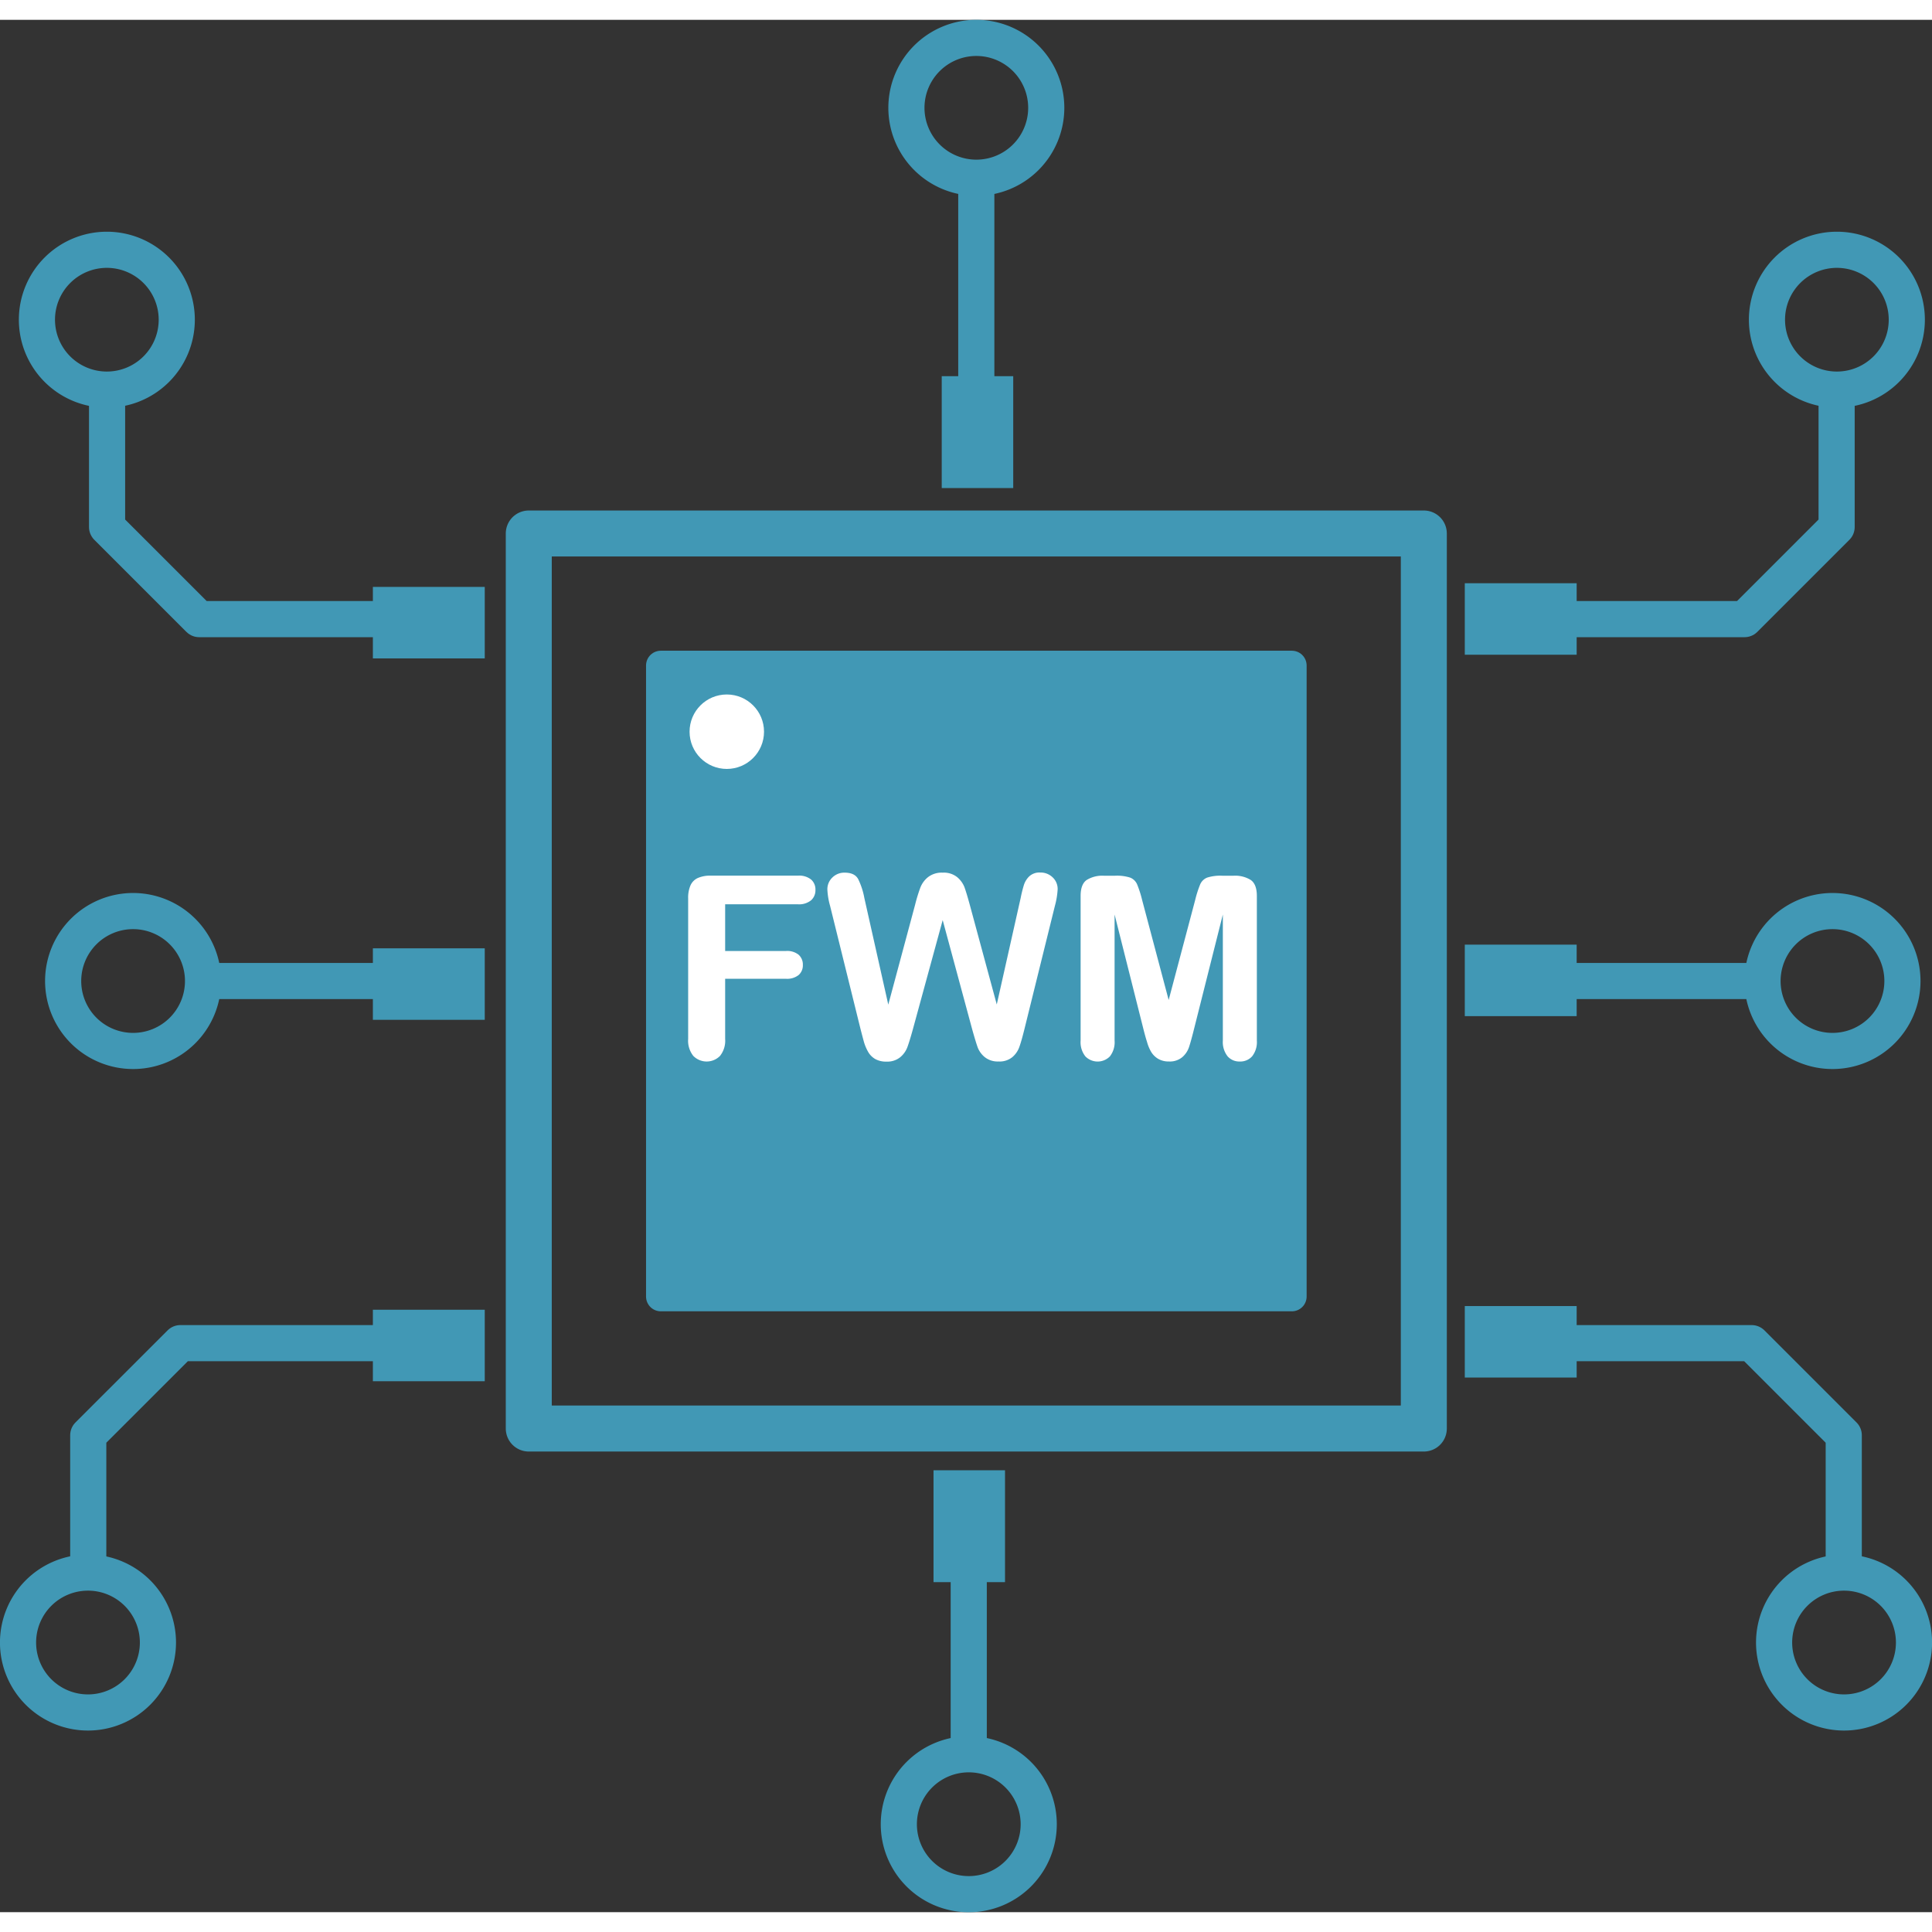 <svg id="Layer_1" data-name="Layer 1" xmlns="http://www.w3.org/2000/svg" viewBox="0 0 588.03 575.96" height="200px" width="200px"><rect x="0" y="0" width="588.03" height="575.96" fill="#333333" stroke="none"/><rect x="201.13" y="196.52" width="192.06" height="192.06" style="fill:#4198b5"/><rect x="201.13" y="196.52" width="192.06" height="192.06" style="fill:none;stroke:#4198b5;stroke-linecap:square;stroke-linejoin:round;stroke-width:9px"/><rect x="160.94" y="156.34" width="272.42" height="272.42" style="fill:none;stroke:#4198b5;stroke-linecap:square;stroke-linejoin:round;stroke-width:14px"/><path d="M348.36,380.72H326.19v14.21h18.54a5.54,5.54,0,0,1,3.84,1.16,4,4,0,0,1,1.27,3.09,3.89,3.89,0,0,1-1.29,3.07,5.61,5.61,0,0,1-3.82,1.14H326.19V421.7a7.4,7.4,0,0,1-1.57,5.17,5.7,5.7,0,0,1-8.12,0,7.41,7.41,0,0,1-1.57-5.15V378.94a9.35,9.35,0,0,1,.72-4,4.45,4.45,0,0,1,2.26-2.24,9.42,9.42,0,0,1,3.92-.7h26.53a5.79,5.79,0,0,1,4,1.19,4,4,0,0,1,1.31,3.13,4.08,4.08,0,0,1-1.31,3.17A5.79,5.79,0,0,1,348.36,380.72Z" transform="translate(-105.48 -111.52)" style="fill:#fff"/><path d="M401.4,418.85l-9-33.32-9.1,33.32c-.7,2.53-1.27,4.34-1.68,5.44a7.29,7.29,0,0,1-2.18,3,6.23,6.23,0,0,1-4.13,1.31,6.75,6.75,0,0,1-3.43-.78,5.9,5.9,0,0,1-2.18-2.2,13.94,13.94,0,0,1-1.37-3.37c-.35-1.3-.67-2.51-.95-3.62l-9.25-37.42a22.09,22.09,0,0,1-.83-5,4.9,4.9,0,0,1,1.52-3.64,5.14,5.14,0,0,1,3.75-1.48c2.05,0,3.42.66,4.13,2a22.16,22.16,0,0,1,1.86,5.73l7.28,32.44L384,380.87a48.4,48.4,0,0,1,1.63-5.31,7.6,7.6,0,0,1,2.35-3.14,6.77,6.77,0,0,1,4.43-1.33,6.48,6.48,0,0,1,4.42,1.38,7.65,7.65,0,0,1,2.18,3c.4,1.09.95,2.88,1.63,5.38l8.22,30.36,7.28-32.44a38.57,38.57,0,0,1,1-4,6.35,6.35,0,0,1,1.63-2.58,4.58,4.58,0,0,1,3.35-1.14,5.25,5.25,0,0,1,3.74,1.46,4.84,4.84,0,0,1,1.53,3.66,24,24,0,0,1-.83,5l-9.25,37.42q-.94,3.8-1.58,5.55a7.25,7.25,0,0,1-2.12,3.09,6.15,6.15,0,0,1-4.23,1.33,6.28,6.28,0,0,1-4.13-1.29,7.1,7.1,0,0,1-2.16-2.9Q402.5,422.77,401.4,418.85Z" transform="translate(-105.48 -111.52)" style="fill:#fff"/><path d="M453.63,419.23l-8.91-35.4v38.36A7,7,0,0,1,443.3,427a5.22,5.22,0,0,1-7.48,0,6.92,6.92,0,0,1-1.44-4.8v-44c0-2.43.63-4.06,1.89-4.91a9.07,9.07,0,0,1,5.12-1.27h3.49a13.22,13.22,0,0,1,4.56.57,3.86,3.86,0,0,1,2.11,2,32.77,32.77,0,0,1,1.55,4.82l8.08,30.44,8.07-30.44a32.77,32.77,0,0,1,1.55-4.82,3.86,3.86,0,0,1,2.11-2,13.28,13.28,0,0,1,4.57-.57H481a9,9,0,0,1,5.12,1.27c1.26.85,1.9,2.48,1.9,4.91v44a7,7,0,0,1-1.43,4.78,4.83,4.83,0,0,1-3.8,1.59,4.73,4.73,0,0,1-3.68-1.59,7,7,0,0,1-1.44-4.78V383.83l-8.91,35.4c-.58,2.3-1.06,4-1.42,5.06a6.93,6.93,0,0,1-2,2.94,5.89,5.89,0,0,1-4.09,1.33,6.25,6.25,0,0,1-3.34-.85,6.14,6.14,0,0,1-2.12-2.18,12.42,12.42,0,0,1-1.2-2.94C454.23,421.51,453.94,420.4,453.63,419.23Z" transform="translate(-105.48 -111.52)" style="fill:#fff"/><circle cx="221.21" cy="216.67" r="11.33" style="fill:#fff"/><line x1="457.59" y1="292.55" x2="533.2" y2="292.55" style="fill:none;stroke:#4198b5;stroke-linecap:square;stroke-linejoin:round;stroke-width:11px"/><path d="M663.22,382.78a21.29,21.29,0,1,1-21.29,21.28A21.3,21.3,0,0,1,663.22,382.78Z" transform="translate(-105.48 -111.52)" style="fill:none;stroke:#4198b5;stroke-linecap:square;stroke-linejoin:round;stroke-width:11px"/><path d="M664.56,181.51a21.28,21.28,0,1,1-21.28,21.28A21.29,21.29,0,0,1,664.56,181.51Z" transform="translate(-105.48 -111.52)" style="fill:none;stroke:#4198b5;stroke-linecap:square;stroke-linejoin:round;stroke-width:11px"/><polyline points="452.34 182.4 530.97 182.4 559 154.37 559 117.37" style="fill:none;stroke:#4198b5;stroke-linecap:square;stroke-linejoin:round;stroke-width:11px"/><rect x="445.83" y="171.48" width="34.05" height="21.76" style="fill:#4198b5"/><path d="M132.27,626.7a21.29,21.29,0,1,1,21.28-21.29A21.3,21.3,0,0,1,132.27,626.7Z" transform="translate(-105.48 -111.52)" style="fill:none;stroke:#4198b5;stroke-linecap:square;stroke-linejoin:round;stroke-width:11px"/><polyline points="133.52 402.77 54.9 402.77 26.86 430.8 26.86 467.8" style="fill:none;stroke:#4198b5;stroke-linecap:square;stroke-linejoin:round;stroke-width:11px"/><path d="M666.73,626.7a21.29,21.29,0,1,0-21.28-21.29A21.3,21.3,0,0,0,666.73,626.7Z" transform="translate(-105.48 -111.52)" style="fill:none;stroke:#4198b5;stroke-linecap:square;stroke-linejoin:round;stroke-width:11px"/><polyline points="454.51 402.77 533.14 402.77 561.17 430.8 561.17 467.8" style="fill:none;stroke:#4198b5;stroke-linecap:square;stroke-linejoin:round;stroke-width:11px"/><path d="M138,181.51a21.28,21.28,0,1,0,21.28,21.28A21.29,21.29,0,0,0,138,181.51Z" transform="translate(-105.48 -111.52)" style="fill:none;stroke:#4198b5;stroke-linecap:square;stroke-linejoin:round;stroke-width:11px"/><polyline points="139.25 182.4 60.62 182.4 32.59 154.37 32.59 117.37" style="fill:none;stroke:#4198b5;stroke-linecap:square;stroke-linejoin:round;stroke-width:11px"/><line x1="140.65" y1="292.55" x2="65.04" y2="292.55" style="fill:none;stroke:#4198b5;stroke-linecap:square;stroke-linejoin:round;stroke-width:11px"/><path d="M146,382.78a21.29,21.29,0,1,0,21.28,21.28A21.3,21.3,0,0,0,146,382.78Z" transform="translate(-105.48 -111.52)" style="fill:none;stroke:#4198b5;stroke-linecap:square;stroke-linejoin:round;stroke-width:11px"/><line x1="297.15" y1="126.93" x2="297.15" y2="51.32" style="fill:none;stroke:#4198b5;stroke-linecap:square;stroke-linejoin:round;stroke-width:11px"/><path d="M381.36,138.3a21.28,21.28,0,1,1,21.28,21.28A21.29,21.29,0,0,1,381.36,138.3Z" transform="translate(-105.48 -111.52)" style="fill:none;stroke:#4198b5;stroke-linecap:square;stroke-linejoin:round;stroke-width:11px"/><line x1="294.85" y1="449.04" x2="294.85" y2="524.64" style="fill:none;stroke:#4198b5;stroke-linecap:square;stroke-linejoin:round;stroke-width:11px"/><path d="M379.05,660.7a21.29,21.29,0,1,0,21.29-21.28A21.29,21.29,0,0,0,379.05,660.7Z" transform="translate(-105.48 -111.52)" style="fill:none;stroke:#4198b5;stroke-linecap:square;stroke-linejoin:round;stroke-width:11px"/><rect x="445.83" y="281.48" width="34.05" height="21.76" style="fill:#4198b5"/><rect x="445.83" y="391.48" width="34.05" height="21.76" style="fill:#4198b5"/><rect x="113.49" y="172.6" width="34.05" height="21.76" style="fill:#4198b5"/><rect x="113.49" y="282.6" width="34.05" height="21.76" style="fill:#4198b5"/><rect x="113.49" y="392.6" width="34.05" height="21.76" style="fill:#4198b5"/><rect x="286.63" y="108.46" width="21.76" height="34.05" style="fill:#4198b5"/><rect x="284.13" y="441.46" width="21.76" height="34.05" style="fill:#4198b5"/></svg>